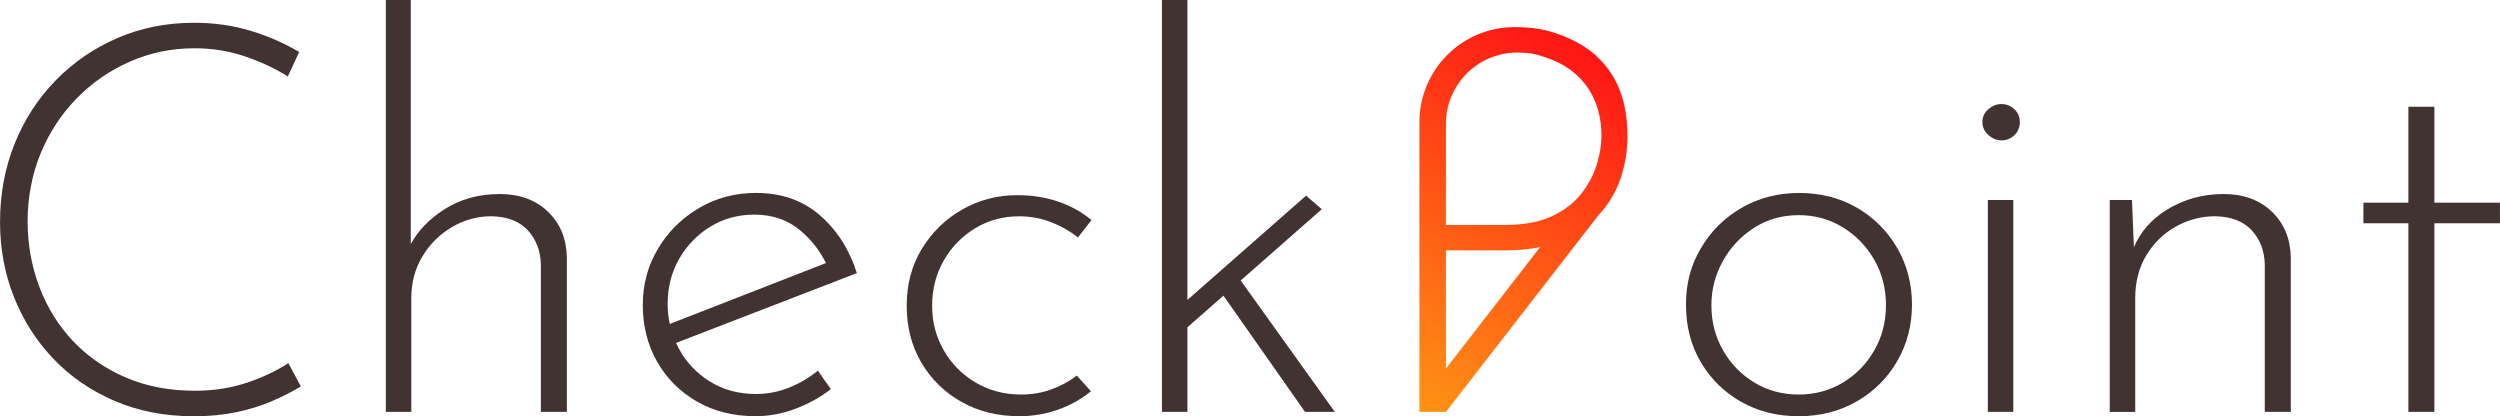 <?xml version="1.0" encoding="UTF-8"?>
<svg id="Camada_2" data-name="Camada 2" xmlns="http://www.w3.org/2000/svg" xmlns:xlink="http://www.w3.org/1999/xlink" viewBox="0 0 791 131.69">
  <defs>
    <style>
      .cls-1 {
        fill: url(#Gradiente_sem_nome_12);
      }

      .cls-2 {
        fill: #423333;
      }
    </style>
    <linearGradient id="Gradiente_sem_nome_12" data-name="Gradiente sem nome 12" x1="498.75" y1="13.25" x2="435.64" y2="122.56" gradientUnits="userSpaceOnUse">
      <stop offset="0" stop-color="#ff1515"/>
      <stop offset="1" stop-color="#ff9315"/>
    </linearGradient>
  </defs>
  <g id="Camada_1-2" data-name="Camada 1">
    <g>
      <path class="cls-2" d="m298.62,82.39c-2.46,4.29-3.69,9.06-3.69,14.32s1.23,9.86,3.69,14.15c2.46,4.29,5.83,7.69,10.12,10.2,4.29,2.52,9.06,3.77,14.32,3.77,3.43,0,6.63-.54,9.6-1.63,2.97-1.08,5.66-2.54,8.06-4.37l4.46,4.97c-3.09,2.52-6.58,4.46-10.46,5.83-3.89,1.37-7.95,2.06-12.17,2.06-6.86,0-12.98-1.51-18.35-4.54-5.37-3.03-9.6-7.17-12.69-12.43-3.09-5.26-4.63-11.26-4.63-18s1.6-12.75,4.8-18c3.2-5.26,7.46-9.4,12.78-12.43,5.32-3.03,11.12-4.54,17.4-4.54,4.69,0,9.03.69,13.03,2.06,4,1.37,7.49,3.32,10.46,5.83l-4.29,5.49c-2.4-1.94-5.2-3.54-8.4-4.8-3.2-1.26-6.63-1.89-10.29-1.89-5.03,0-9.63,1.26-13.8,3.77-4.17,2.52-7.49,5.92-9.95,10.2Zm-220.68,38.75c-4.97,1.66-10.43,2.49-16.38,2.49-8,0-15.26-1.4-21.78-4.2-6.52-2.8-12.09-6.66-16.72-11.57-4.63-4.91-8.17-10.63-10.63-17.15-2.46-6.52-3.69-13.43-3.69-20.75s1.37-14.8,4.12-21.43c2.74-6.63,6.54-12.43,11.4-17.4,4.86-4.97,10.49-8.86,16.89-11.66,6.4-2.8,13.2-4.2,20.41-4.2,5.6,0,10.92.86,15.95,2.57,5.03,1.71,9.54,3.83,13.55,6.34l3.6-7.72c-4.57-2.74-9.66-4.97-15.26-6.69-5.6-1.71-11.6-2.57-18-2.57-8.69,0-16.75,1.6-24.18,4.8-7.43,3.2-13.95,7.66-19.55,13.38-5.6,5.72-9.95,12.4-13.03,20.06-3.09,7.66-4.63,15.95-4.63,24.86,0,8.35,1.46,16.2,4.37,23.58s7.06,13.89,12.43,19.55c5.37,5.66,11.83,10.12,19.38,13.38s15.95,4.89,25.21,4.89c4.8,0,9.26-.43,13.38-1.29,4.12-.86,7.89-2.03,11.32-3.52,3.43-1.48,6.46-3.03,9.09-4.63l-3.94-7.37c-3.89,2.52-8.32,4.6-13.29,6.26Zm193.16-34.72l-57.2,22.08c.27.59.56,1.18.87,1.76,2.34,4.35,5.63,7.83,9.86,10.46,4.23,2.63,9.09,3.94,14.58,3.94,3.66,0,7.17-.69,10.55-2.06,3.37-1.37,6.37-3.14,9-5.32l4.12,5.83c-3.2,2.52-6.89,4.57-11.06,6.17-4.17,1.6-8.43,2.4-12.78,2.4-6.97,0-13.15-1.54-18.52-4.63-5.38-3.09-9.58-7.29-12.6-12.6-3.03-5.32-4.54-11.29-4.54-17.92s1.6-12.46,4.8-17.83c3.2-5.37,7.52-9.66,12.95-12.86,5.43-3.2,11.46-4.8,18.09-4.8,8,0,14.72,2.34,20.15,7.03,5.43,4.69,9.34,10.8,11.75,18.35Zm-59.18,16.08l49.41-19.26c-1.93-3.95-4.64-7.41-8.15-10.36-3.94-3.31-8.77-4.97-14.49-4.97-5.14,0-9.77,1.26-13.89,3.77-4.12,2.52-7.4,5.89-9.86,10.12-2.46,4.23-3.69,9.03-3.69,14.4,0,2.17.23,4.26.67,6.3Zm-53.82-41.11c-6.63,0-12.49,1.63-17.58,4.89-4.73,3.03-8.24,6.69-10.55,10.96V0h-7.89v130.32h8.06v-36.01c0-4.91,1.17-9.32,3.52-13.2,2.34-3.88,5.46-6.97,9.34-9.26,3.88-2.29,8.06-3.43,12.52-3.43,5.03.12,8.86,1.6,11.49,4.46,2.63,2.86,4,6.46,4.12,10.8v46.64h8.23v-48.87c-.12-5.94-2.12-10.77-6-14.49-3.89-3.71-8.98-5.57-15.26-5.57Zm260.12,4.8l-4.97-4.29-37.55,33V0h-8.06v130.32h8.06v-26.76l11.4-10.02,25.81,36.78h9.43l-29.79-41.57,25.67-22.56Zm285.32-4.8c-6.63,0-12.66,1.69-18.09,5.06-4.78,2.97-8.2,6.89-10.28,11.76l-.61-14.93h-7.03v67.05h8.06v-36.01c0-5.14,1.17-9.66,3.52-13.55,2.34-3.88,5.46-6.92,9.34-9.09,3.88-2.17,8.06-3.26,12.52-3.26,5.03.12,8.86,1.6,11.49,4.46,2.63,2.86,4,6.46,4.12,10.8v46.64h8.23v-48.87c-.12-5.94-2.12-10.77-6-14.49-3.89-3.71-8.98-5.57-15.26-5.57Zm66.7,2.74v-30.35h-8.23v30.35h-14.23v6.52h14.23v59.67h8.23v-59.67h20.75v-6.52h-20.75Zm-141.29,66.19h8.06V63.27h-8.06v67.05Zm-28.63-51.78c3.09,5.37,4.63,11.32,4.63,17.83s-1.54,12.46-4.63,17.83c-3.09,5.38-7.35,9.63-12.78,12.77-5.43,3.15-11.57,4.72-18.43,4.72s-12.8-1.51-18.18-4.54c-5.38-3.03-9.63-7.2-12.77-12.52-3.15-5.32-4.72-11.4-4.72-18.26s1.57-12.46,4.72-17.83c3.14-5.37,7.43-9.63,12.86-12.77,5.43-3.14,11.52-4.72,18.26-4.72s12.97,1.57,18.35,4.72c5.37,3.15,9.6,7.4,12.69,12.77Zm-3.6,18c0-5.26-1.23-10.03-3.69-14.32-2.46-4.29-5.77-7.72-9.95-10.29-4.17-2.57-8.83-3.86-13.98-3.86s-9.97,1.34-14.15,4.03c-4.17,2.69-7.46,6.2-9.86,10.55-2.4,4.35-3.6,8.98-3.6,13.89,0,5.26,1.23,10.03,3.69,14.32,2.46,4.29,5.77,7.69,9.95,10.2,4.17,2.52,8.83,3.77,13.97,3.77s9.8-1.26,13.98-3.77c4.17-2.51,7.49-5.92,9.95-10.2,2.46-4.29,3.69-9.06,3.69-14.32Zm36.52-63.62c-1.49,0-2.86.54-4.12,1.63-1.26,1.09-1.89,2.43-1.89,4.03s.63,2.97,1.89,4.12c1.26,1.14,2.63,1.71,4.12,1.71,1.6,0,2.97-.54,4.12-1.63,1.14-1.08,1.71-2.49,1.71-4.2,0-1.6-.57-2.94-1.71-4.03-1.14-1.09-2.52-1.63-4.12-1.63Z"/>
      <path class="cls-1" d="m514.93,43.04c0-7.66-1.57-14.03-4.71-19.12-3.15-5.09-7.54-8.92-13.2-11.49-5.66-2.57-10.26-3.86-17.8-3.86h0c-16.64,0-30.12,13.49-30.12,30.12v91.62h8.4l21.8-28.1,3.44-4.43,23.07-29.75s.09-.09.13-.13c1.31-1.42,2.45-2.93,3.46-4.5l.03-.04h0c1.41-2.2,2.54-4.54,3.37-7.03,1.43-4.29,2.14-8.72,2.14-13.29Zm-57.44-3.83c0-12.47,10.11-22.58,22.58-22.58h0c4.57,0,6.63.66,10.17,1.97,3.54,1.32,6.54,3.15,9,5.49,2.46,2.34,4.31,5.12,5.57,8.32,1.26,3.2,1.89,6.75,1.89,10.63,0,2.74-.49,5.72-1.46,8.92-.97,3.2-2.57,6.26-4.8,9.17-2.23,2.92-5.32,5.32-9.26,7.2-3.94,1.89-8.89,2.83-14.83,2.83h-18.86v-31.95Zm0,77.4v-37.39h18.86c4,0,7.64-.36,10.96-1.06l-29.82,38.45Z"/>
    </g>
  </g>
</svg>